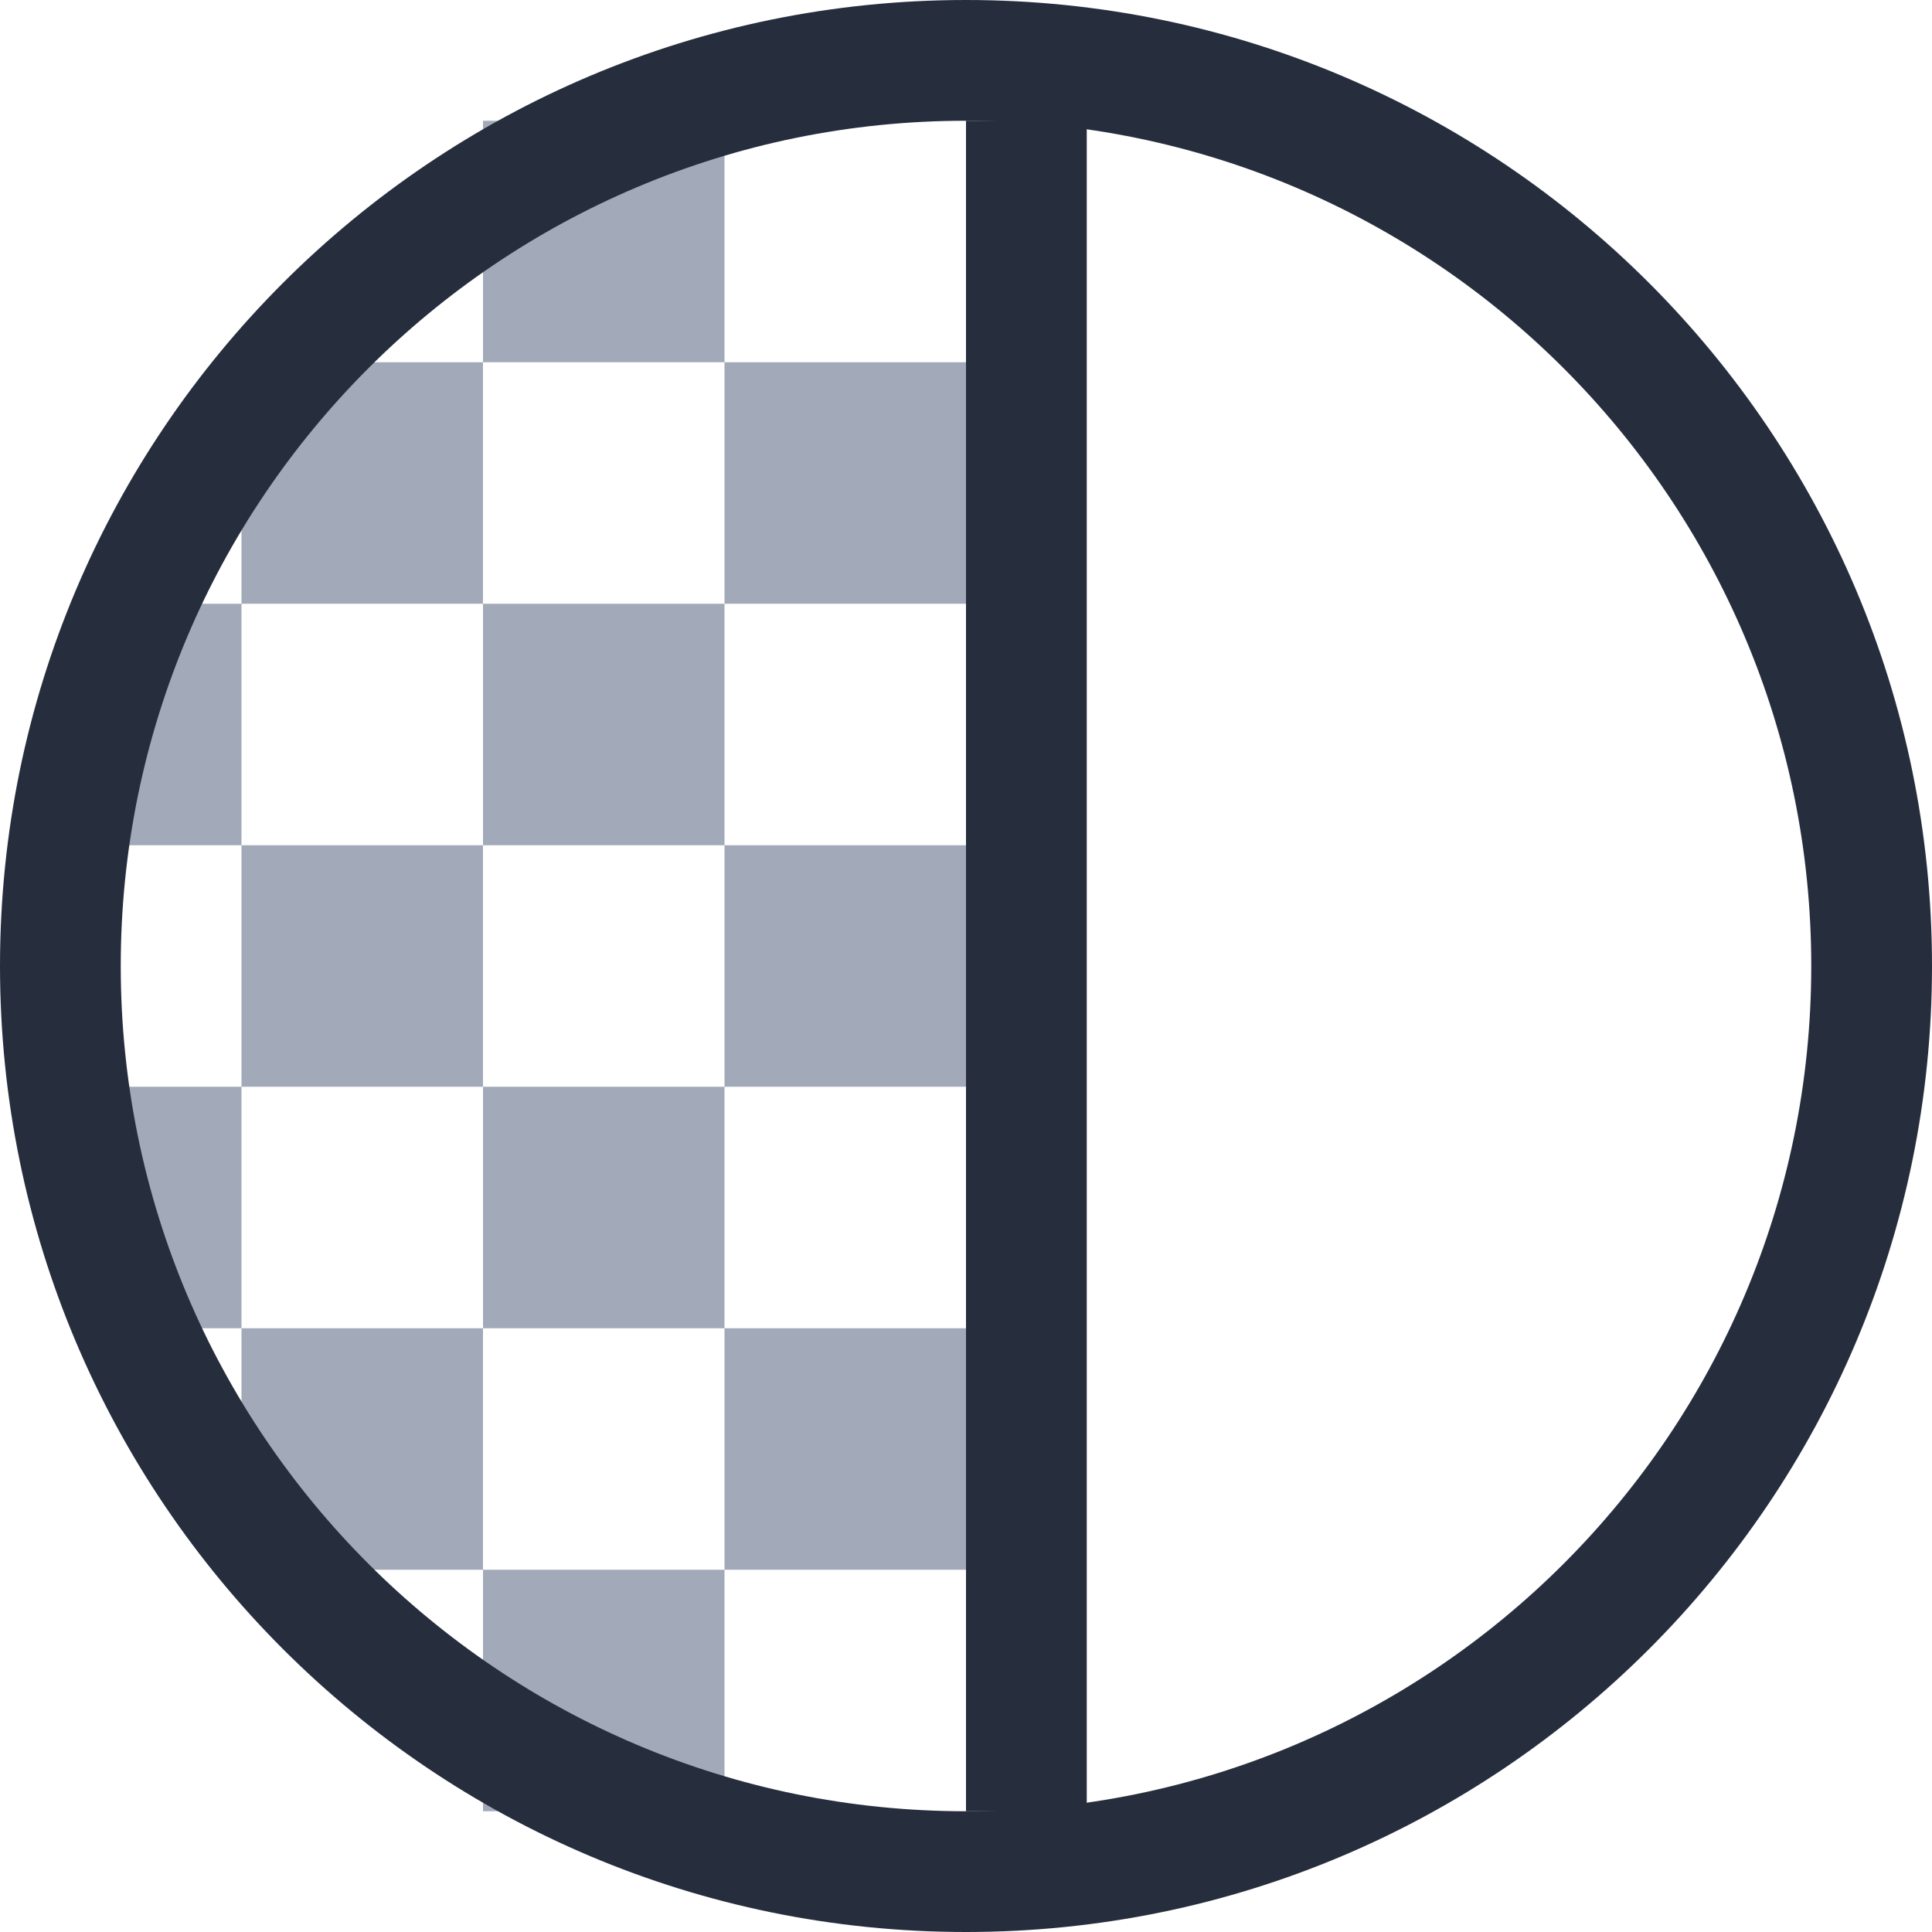 <?xml version="1.0" encoding="UTF-8"?>
<svg width="16px" height="16px" viewBox="0 0 16 16" version="1.1" xmlns="http://www.w3.org/2000/svg" xmlns:xlink="http://www.w3.org/1999/xlink">
    <title>清晰化</title>
    <g id="清晰化" stroke="none" stroke-width="1" fill="none" fill-rule="evenodd">
        <path d="M6,13 L6,15 L4,15 L4,13 L6,13 Z M8,11 L8,13 L6,13 L6,11 L8,11 Z M4,11 L4,13 L2,13 L2,11 L4,11 Z M2,9 L2,11 L1,11 L1,9 L2,9 Z M6,9 L6,11 L4,11 L4,9 L6,9 Z M8,7 L8,9 L6,9 L6,7 L8,7 Z M4,7 L4,9 L2,9 L2,7 L4,7 Z M2,5 L2,7 L1,7 L1,5 L2,5 Z M6,5 L6,7 L4,7 L4,5 L6,5 Z M8,3 L8,5 L6,5 L6,3 L8,3 Z M4,3 L4,5 L2,5 L2,3 L4,3 Z M6,1 L6,3 L4,3 L4,1 L6,1 Z" id="形状结合备份-3" fill="#A2AABA"></path>
        <path d="M8,0 C3.582,0 0,3.582 0,8 C0,12.418 3.582,16 8,16 C12.418,16 16,12.418 16,8 C16,3.582 12.418,0 8,0 Z M8,1 C11.866,1 15,4.134 15,8 C15,11.866 11.866,15 8,15 C4.134,15 1,11.866 1,8 C1,4.134 4.134,1 8,1 Z" id="椭圆形备份" fill="#262E3E"></path>
        <rect id="矩形" fill="#262E3E" x="8" y="1" width="1" height="14"></rect>
    </g>
</svg>